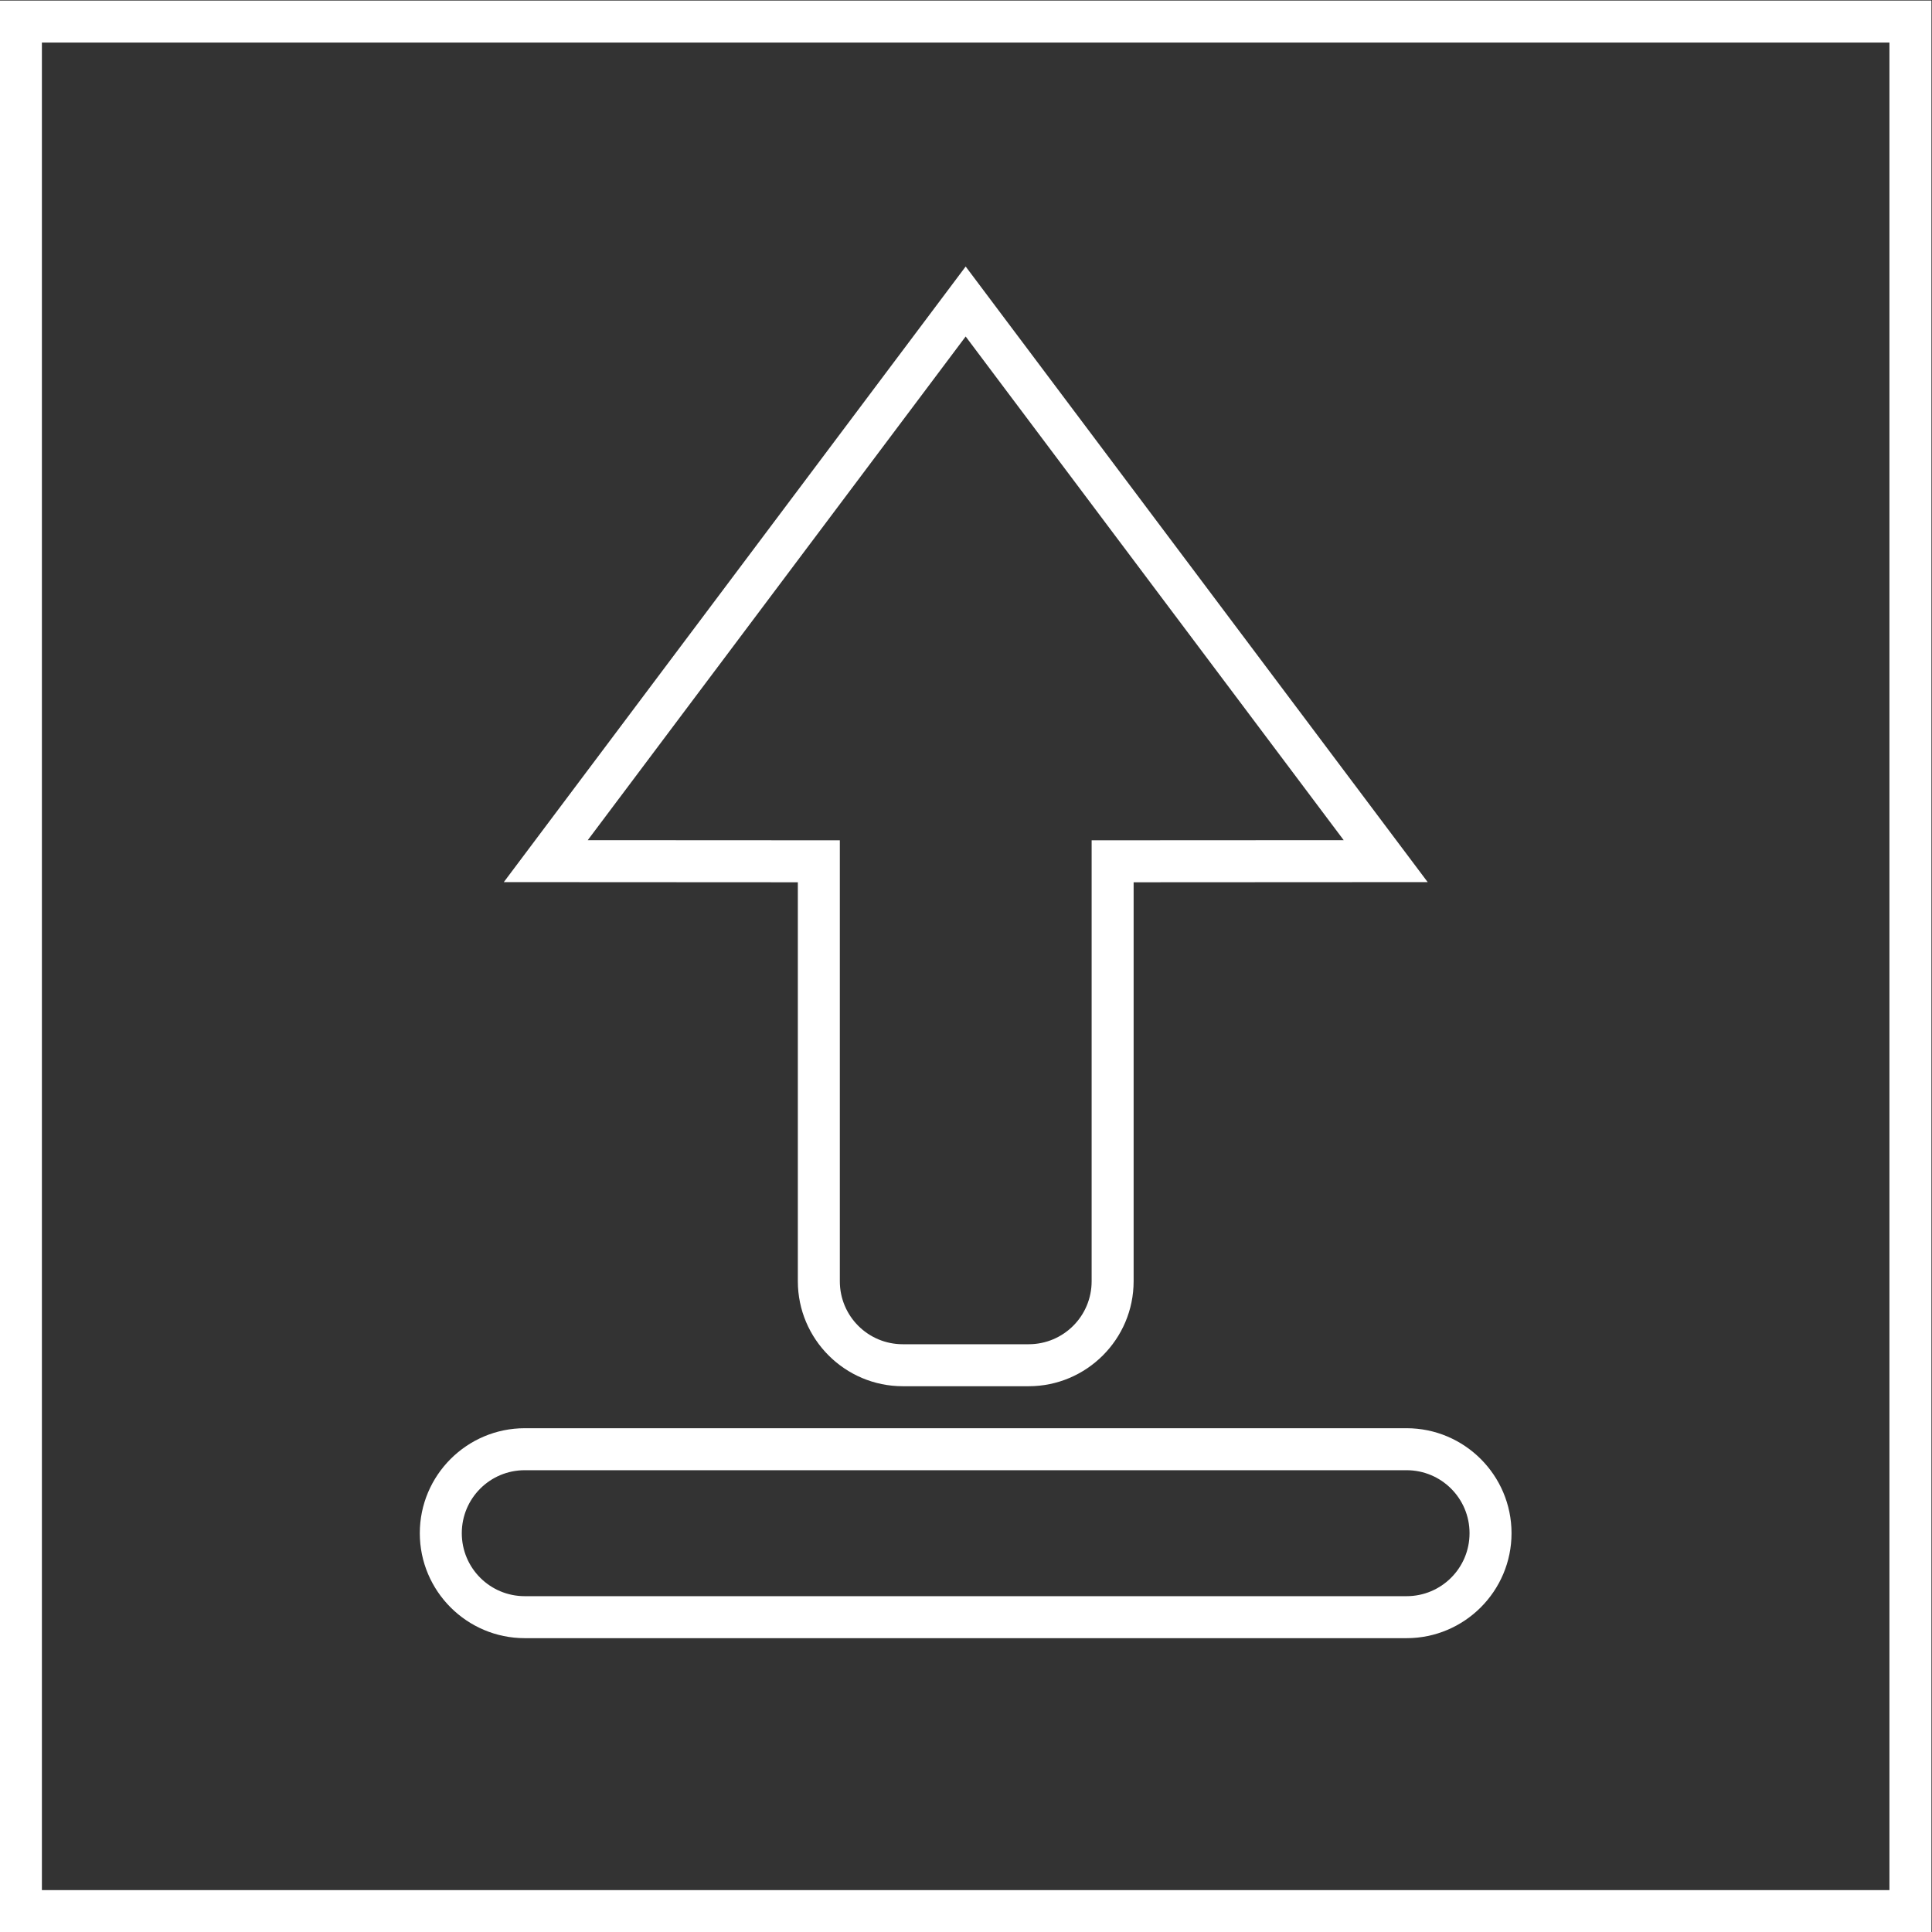 <svg xmlns="http://www.w3.org/2000/svg" xml:space="preserve" width="245.333" height="245.333"><rect width="100%" height="100%" fill="#333333" stroke="none"/><defs><clipPath id="a" clipPathUnits="userSpaceOnUse"><path d="M0 256h256V0H0Z"/></clipPath></defs><g clip-path="url(#a)" transform="matrix(1.333 0 0 -1.333 -48 293.333)"><path d="m0 0-3.199-4.264-36-47.982-4.8-6.397 7.998-.003 20.014-.011v-38.008c0-5.513 4.486-10 10-10H6c5.514 0 10 4.487 10 10v38.008l20.014.011 7.999.003-4.802 6.397L3.2-4.264Zm0-6.665 36.012-47.981-24-.013H12v-42.006c0-3.318-2.681-6-6-6H-5.987c-3.319 0-6 2.682-6 6v42.006H-12l-24 .013z" style="fill:#fff;fill-opacity:1;fill-rule:nonzero;stroke:none" transform="translate(128 194.665)"/><path d="M0 0h-84c-5.514 0-10-4.486-10-10s4.486-10 10-10H0c5.514 0 10 4.486 10 10S5.514 0 0 0m0-4c3.318 0 6-2.682 6-6s-2.682-6-6-6h-84c-3.318 0-6 2.682-6 6s2.682 6 6 6z" style="fill:#fff;fill-opacity:1;fill-rule:nonzero;stroke:none" transform="translate(170 84)"/><path d="M220 220H36V36h184Zm-4-180H40v176h176z" style="fill:#fff;fill-opacity:1;fill-rule:nonzero;stroke:none"/></g></svg>